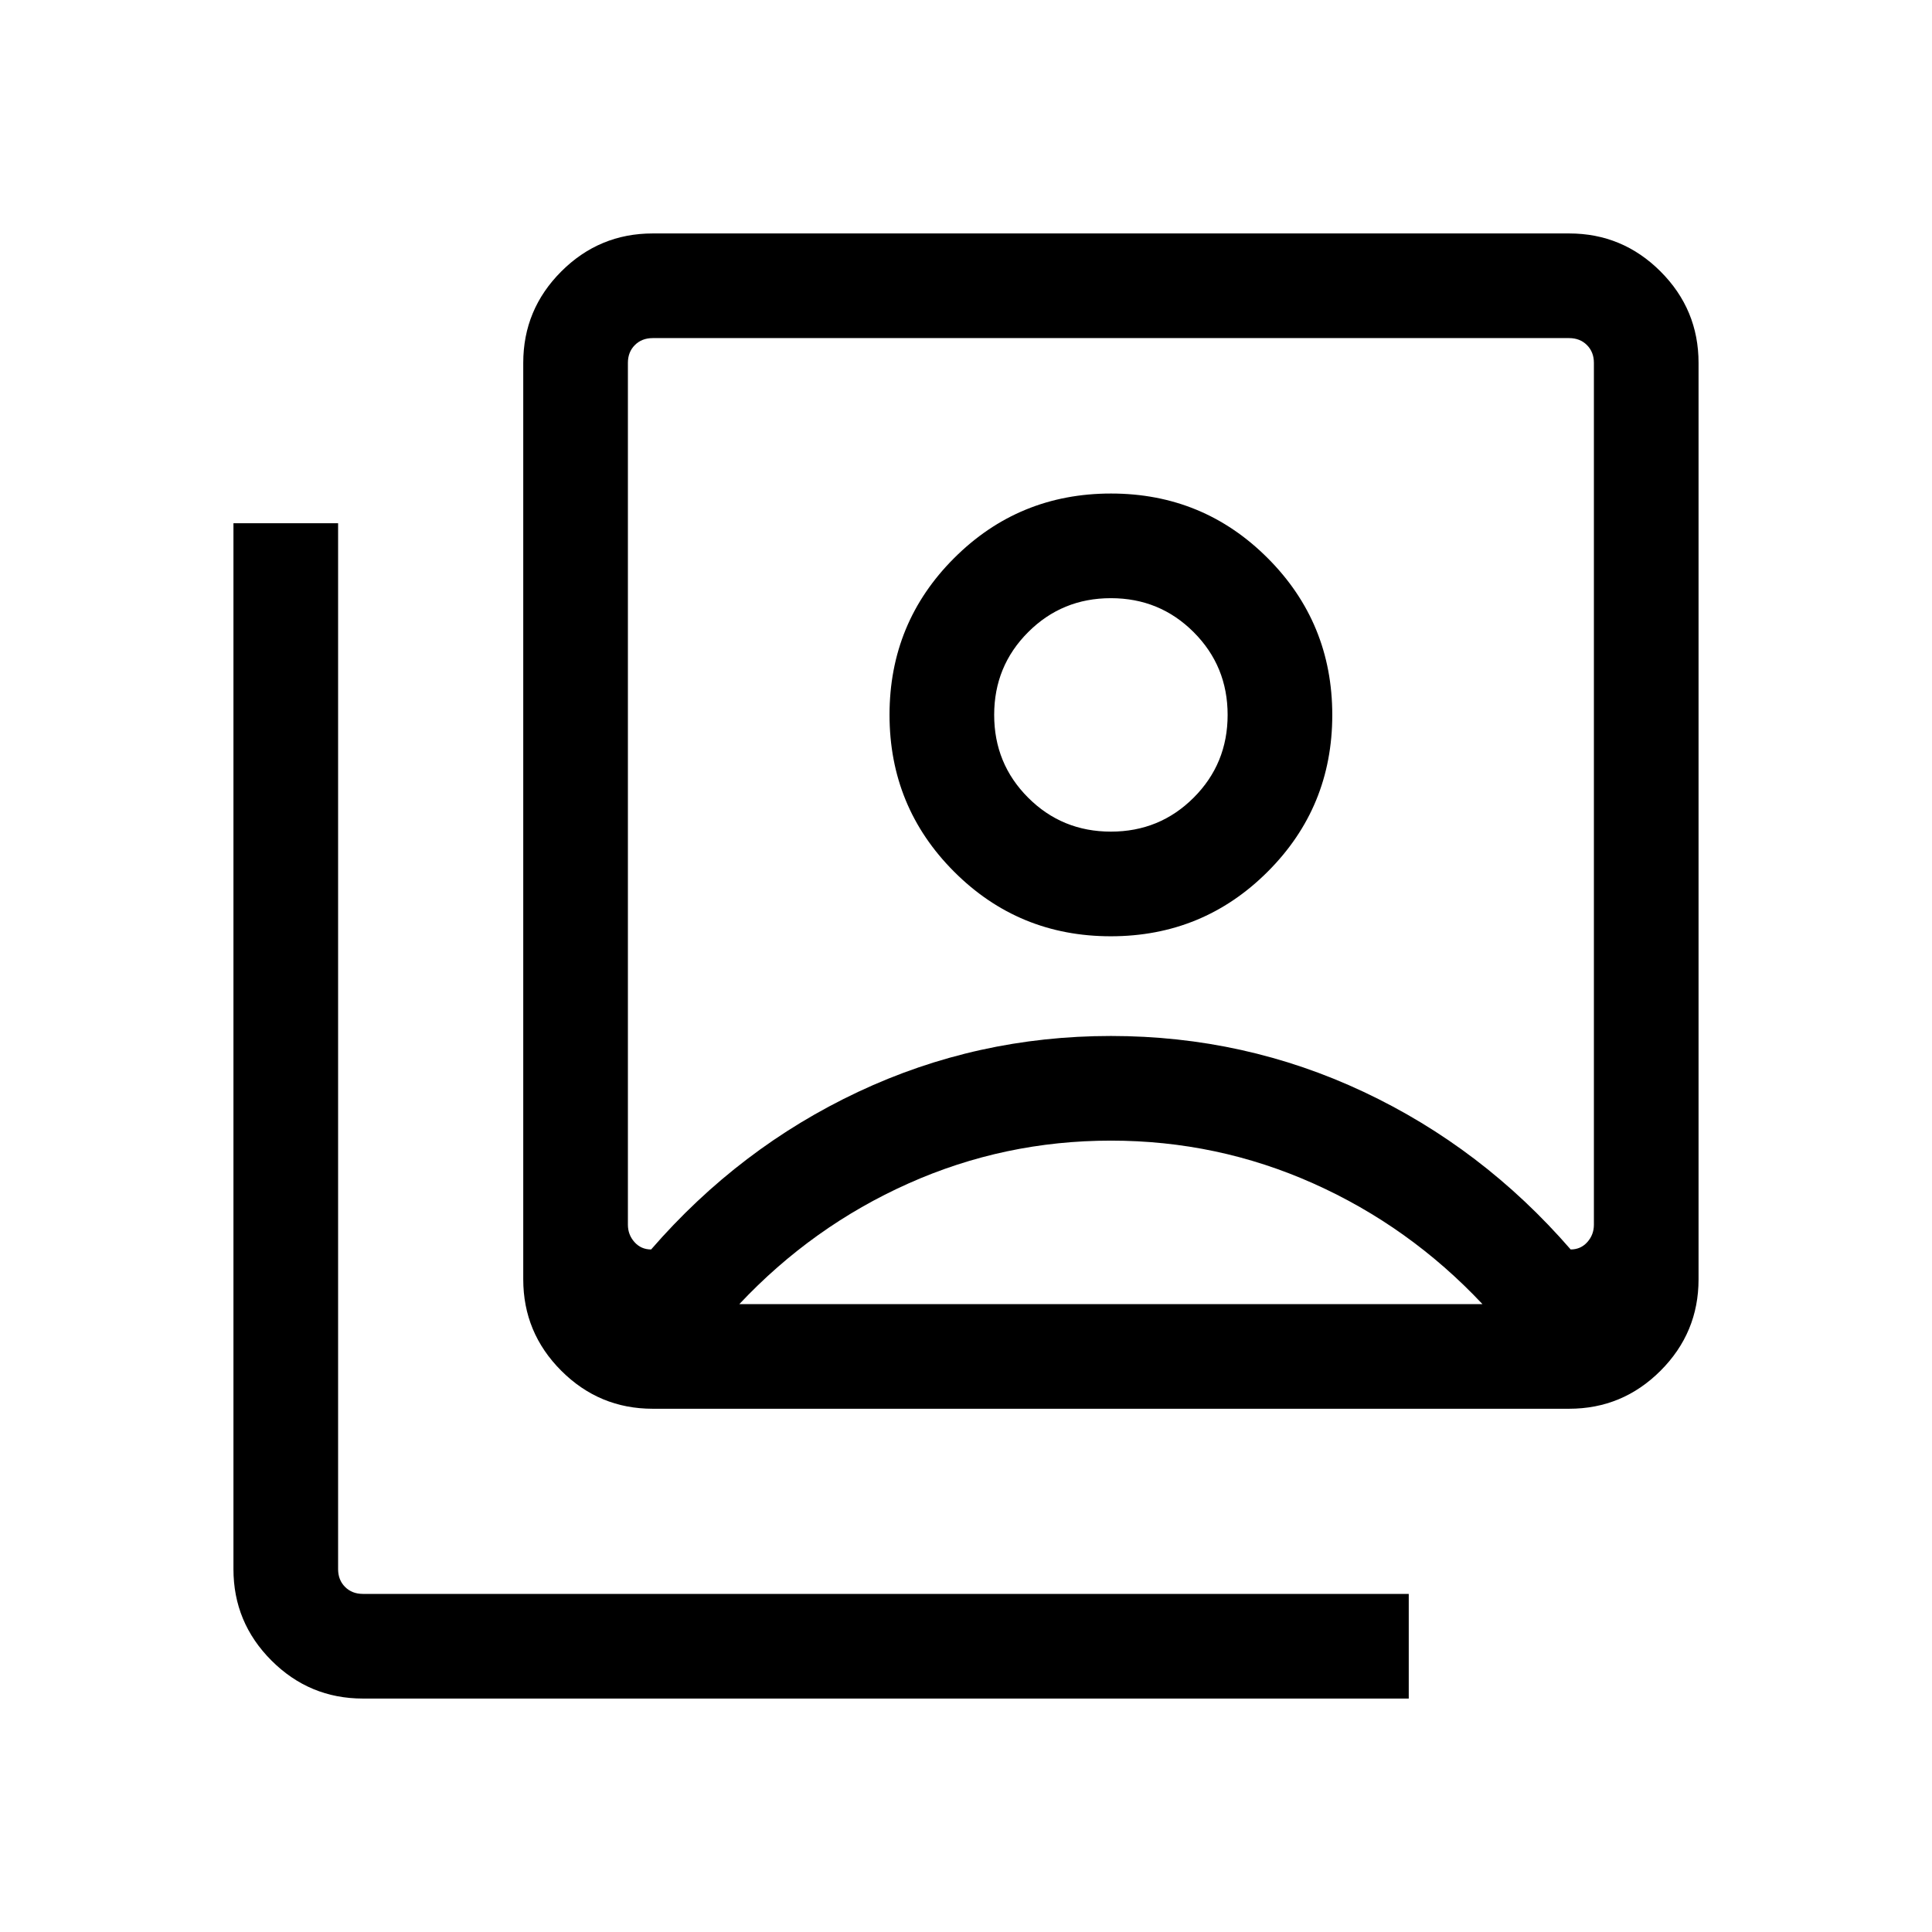 <svg xmlns="http://www.w3.org/2000/svg" height="20" viewBox="0 -960 960 960" width="20"><path d="M551.95-494.77q45.82 0 77.93-32.07Q662-558.91 662-604.72q0-45.82-32.07-77.93-32.07-32.12-77.88-32.12-45.82 0-77.93 32.07Q442-650.63 442-604.81q0 45.81 32.07 77.93 32.07 32.11 77.88 32.11ZM323.54-339.15q43.85-50.54 102.88-78.31 59.04-27.77 125.58-27.77 66.54 0 125.58 27.77 59.03 27.77 102.88 78.31 5 0 8.27-3.66 3.27-3.65 3.27-8.65v-428.23q0-5.39-3.46-8.85t-8.85-3.46H324.31q-5.39 0-8.85 3.46t-3.46 8.85v428.23q0 5 3.27 8.65 3.27 3.66 8.27 3.66Zm.77 79.15q-26.53 0-45.42-18.89T260-324.31v-455.38q0-26.53 18.89-45.42T324.31-844h455.38q26.53 0 45.42 18.89T844-779.69v455.38q0 26.53-18.89 45.42T779.69-260H324.31Zm-144 144q-26.53 0-45.42-18.89T116-180.31V-700h52v519.69q0 5.39 3.46 8.85t8.85 3.46H700v52H180.31ZM552-546.77q-24.25 0-41.12-16.87Q494-580.52 494-604.77q0-24.24 16.88-41.12 16.87-16.88 41.12-16.88 24.25 0 41.12 16.88Q610-629.01 610-604.77q0 24.25-16.88 41.13-16.87 16.87-41.12 16.87ZM367.38-312h369.24q-36.31-38.62-83.97-59.92Q605-393.23 552-393.23q-53 0-100.65 21.31-47.66 21.3-83.97 59.92ZM552-574.08Z"/></svg>